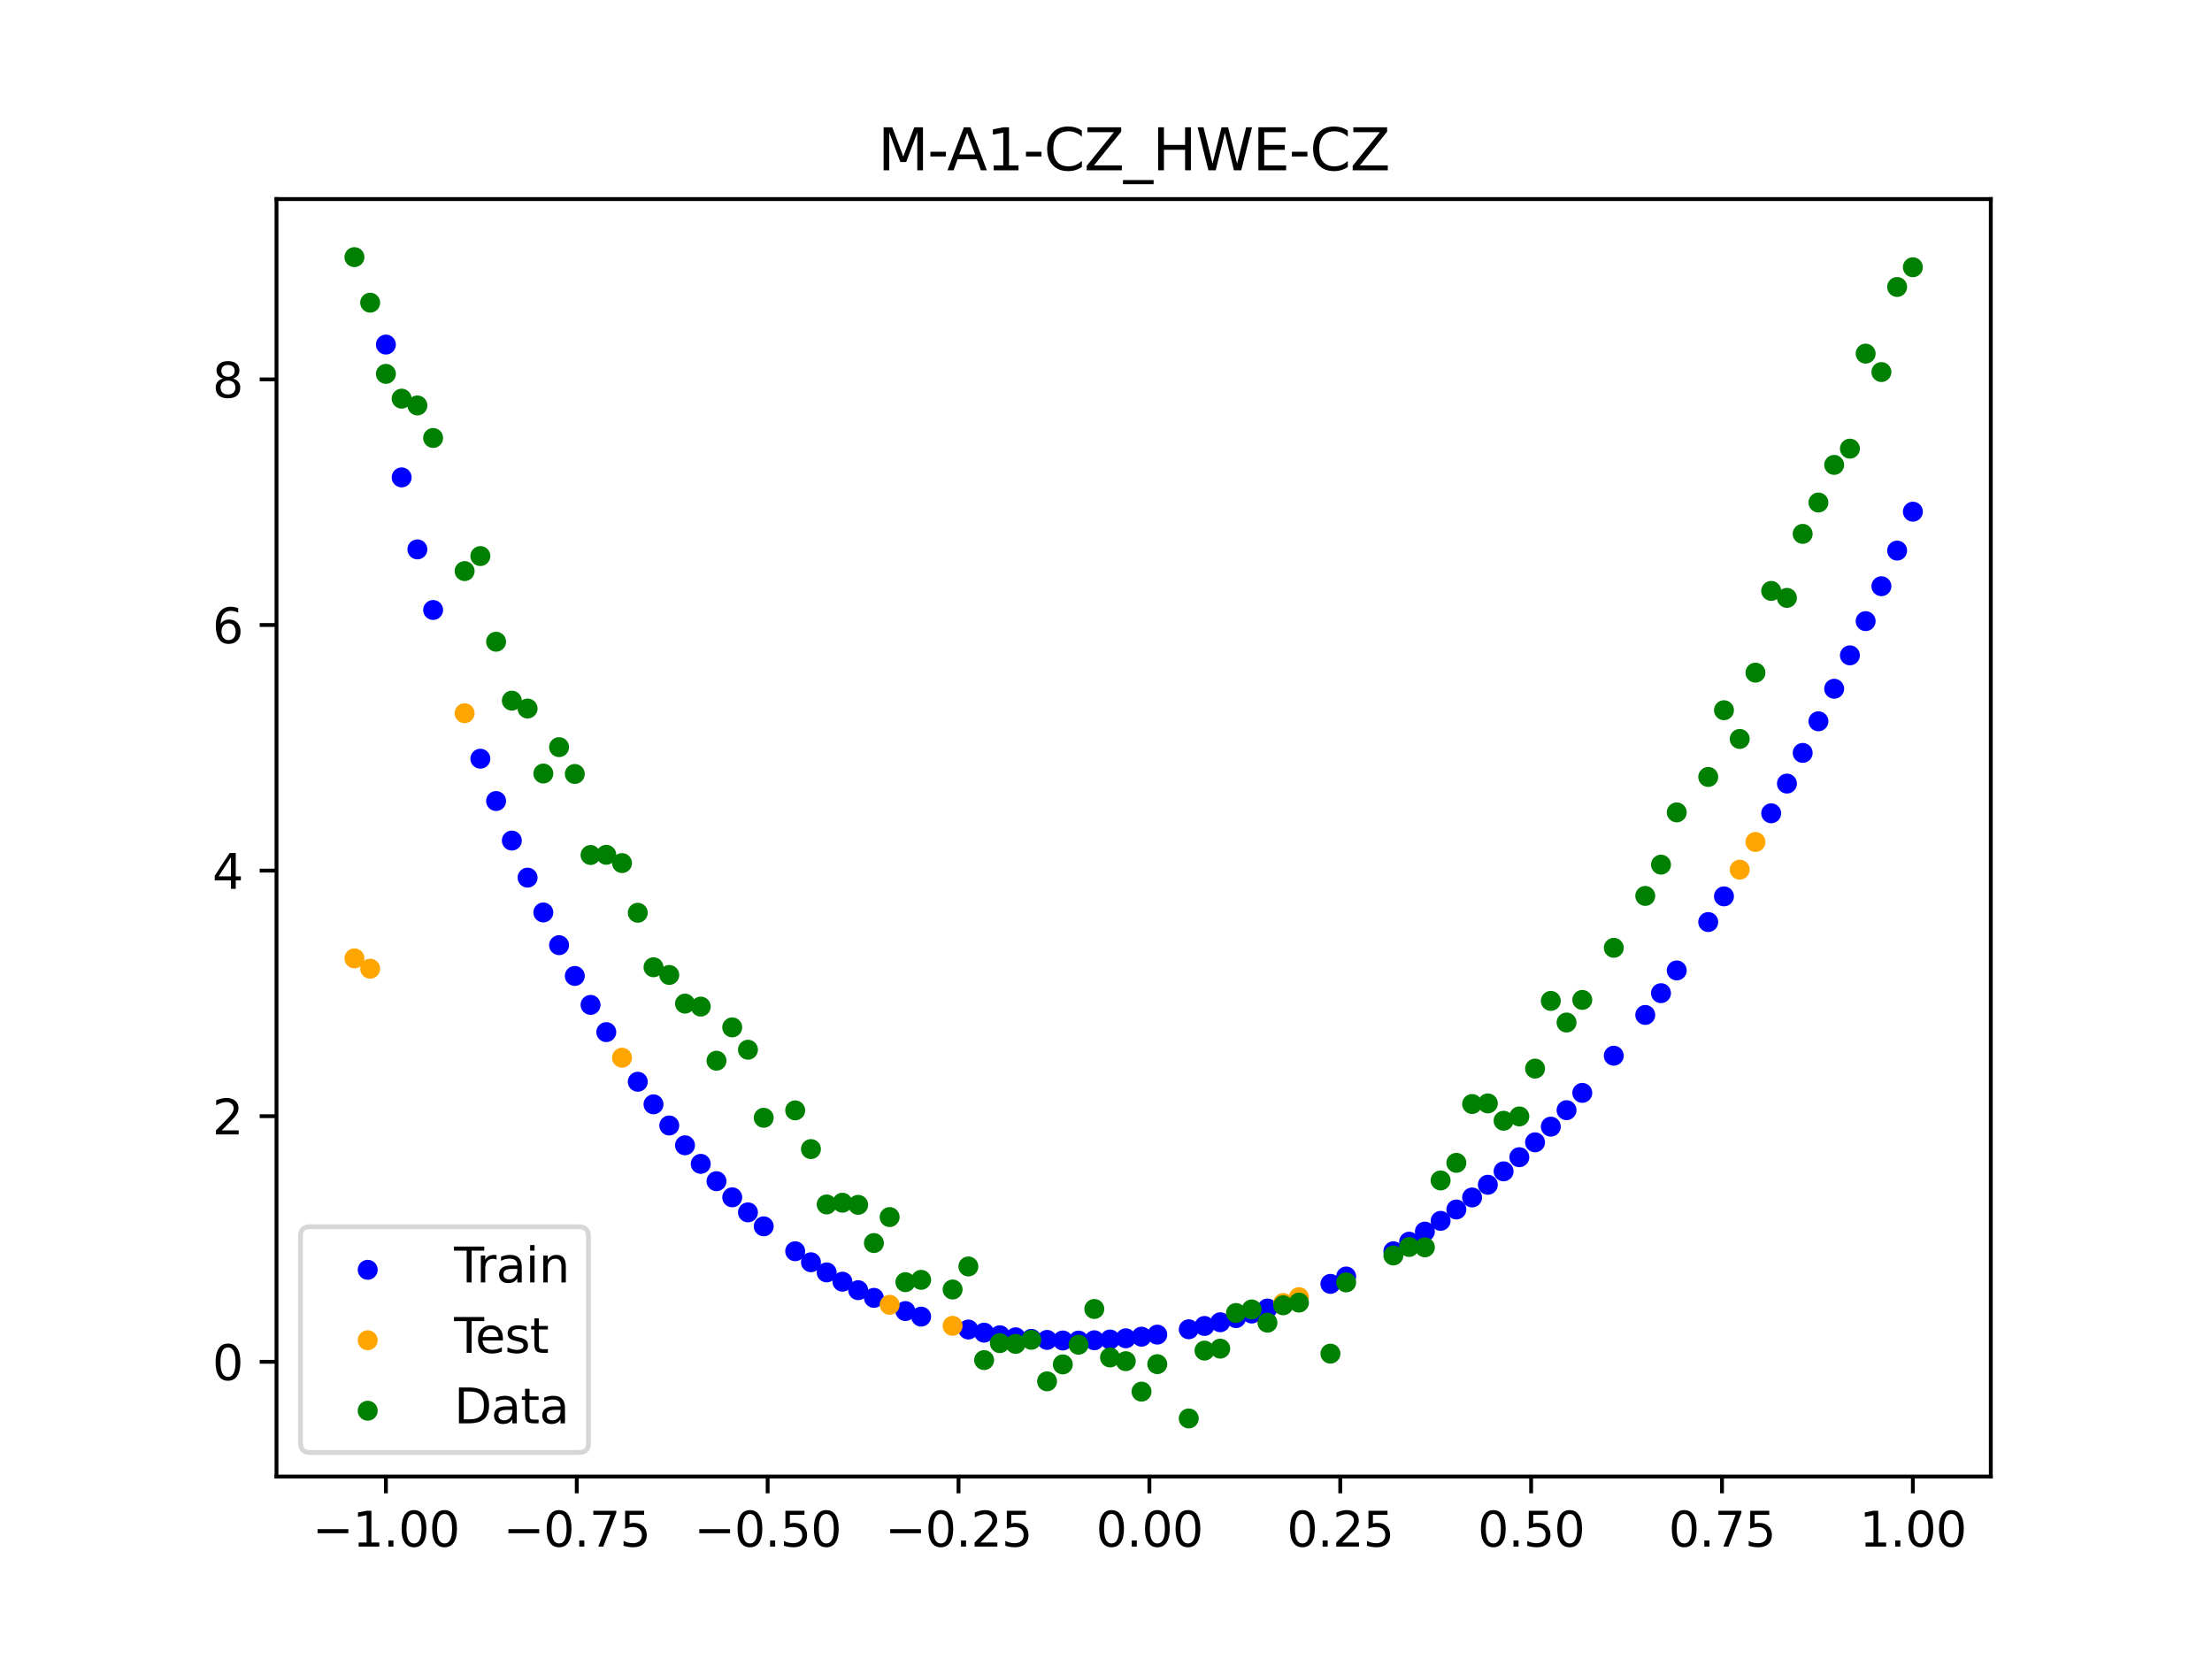 <?xml version="1.0" encoding="utf-8" standalone="no"?>
<!DOCTYPE svg PUBLIC "-//W3C//DTD SVG 1.1//EN"
  "http://www.w3.org/Graphics/SVG/1.1/DTD/svg11.dtd">
<svg xmlns:xlink="http://www.w3.org/1999/xlink" width="460.8pt" height="345.6pt" viewBox="0 0 460.8 345.6" xmlns="http://www.w3.org/2000/svg" version="1.1">
 <defs>
  <style type="text/css">*{stroke-linejoin: round; stroke-linecap: butt}</style>
 </defs>
 <g id="figure_1">
  <g id="patch_1">
   <path d="M 0 345.6 
L 460.8 345.6 
L 460.8 0 
L 0 0 
z
" style="fill: #ffffff"/>
  </g>
  <g id="axes_1">
   <g id="patch_2">
    <path d="M 57.6 307.584 
L 414.72 307.584 
L 414.72 41.472 
L 57.6 41.472 
z
" style="fill: #ffffff"/>
   </g>
   <g id="PathCollection_1">
    <defs>
     <path id="md6a6cad259" d="M 0 1.581 
C 0.419 1.581 0.822 1.415 1.118 1.118 
C 1.415 0.822 1.581 0.419 1.581 0 
C 1.581 -0.419 1.415 -0.822 1.118 -1.118 
C 0.822 -1.415 0.419 -1.581 0 -1.581 
C -0.419 -1.581 -0.822 -1.415 -1.118 -1.118 
C -1.415 -0.822 -1.581 -0.419 -1.581 0 
C -1.581 0.419 -1.415 0.822 -1.118 1.118 
C -0.822 1.415 -0.419 1.581 0 1.581 
z
" style="stroke: #0000ff"/>
    </defs>
    <g clip-path="url(#p4664046f81)">
     <use xlink:href="#md6a6cad259" x="208.286" y="278.156" style="fill: #0000ff; stroke: #0000ff"/>
     <use xlink:href="#md6a6cad259" x="83.671" y="99.451" style="fill: #0000ff; stroke: #0000ff"/>
     <use xlink:href="#md6a6cad259" x="349.297" y="202.16" style="fill: #0000ff; stroke: #0000ff"/>
     <use xlink:href="#md6a6cad259" x="149.258" y="246.062" style="fill: #0000ff; stroke: #0000ff"/>
     <use xlink:href="#md6a6cad259" x="293.548" y="258.671" style="fill: #0000ff; stroke: #0000ff"/>
     <use xlink:href="#md6a6cad259" x="319.783" y="237.965" style="fill: #0000ff; stroke: #0000ff"/>
     <use xlink:href="#md6a6cad259" x="254.196" y="275.45" style="fill: #0000ff; stroke: #0000ff"/>
     <use xlink:href="#md6a6cad259" x="342.739" y="211.432" style="fill: #0000ff; stroke: #0000ff"/>
     <use xlink:href="#md6a6cad259" x="142.699" y="238.59" style="fill: #0000ff; stroke: #0000ff"/>
     <use xlink:href="#md6a6cad259" x="175.492" y="267" style="fill: #0000ff; stroke: #0000ff"/>
     <use xlink:href="#md6a6cad259" x="250.917" y="276.225" style="fill: #0000ff; stroke: #0000ff"/>
     <use xlink:href="#md6a6cad259" x="155.816" y="252.558" style="fill: #0000ff; stroke: #0000ff"/>
     <use xlink:href="#md6a6cad259" x="86.95" y="114.449" style="fill: #0000ff; stroke: #0000ff"/>
     <use xlink:href="#md6a6cad259" x="123.023" y="209.337" style="fill: #0000ff; stroke: #0000ff"/>
     <use xlink:href="#md6a6cad259" x="313.224" y="244.013" style="fill: #0000ff; stroke: #0000ff"/>
     <use xlink:href="#md6a6cad259" x="100.067" y="158.053" style="fill: #0000ff; stroke: #0000ff"/>
     <use xlink:href="#md6a6cad259" x="132.861" y="225.35" style="fill: #0000ff; stroke: #0000ff"/>
     <use xlink:href="#md6a6cad259" x="182.051" y="270.369" style="fill: #0000ff; stroke: #0000ff"/>
     <use xlink:href="#md6a6cad259" x="382.091" y="143.479" style="fill: #0000ff; stroke: #0000ff"/>
     <use xlink:href="#md6a6cad259" x="188.61" y="273.118" style="fill: #0000ff; stroke: #0000ff"/>
     <use xlink:href="#md6a6cad259" x="247.638" y="276.913" style="fill: #0000ff; stroke: #0000ff"/>
     <use xlink:href="#md6a6cad259" x="300.107" y="254.326" style="fill: #0000ff; stroke: #0000ff"/>
     <use xlink:href="#md6a6cad259" x="152.537" y="249.426" style="fill: #0000ff; stroke: #0000ff"/>
     <use xlink:href="#md6a6cad259" x="205.006" y="277.618" style="fill: #0000ff; stroke: #0000ff"/>
     <use xlink:href="#md6a6cad259" x="306.666" y="249.453" style="fill: #0000ff; stroke: #0000ff"/>
     <use xlink:href="#md6a6cad259" x="280.431" y="265.92" style="fill: #0000ff; stroke: #0000ff"/>
     <use xlink:href="#md6a6cad259" x="90.229" y="127.073" style="fill: #0000ff; stroke: #0000ff"/>
     <use xlink:href="#md6a6cad259" x="326.342" y="231.27" style="fill: #0000ff; stroke: #0000ff"/>
     <use xlink:href="#md6a6cad259" x="296.828" y="256.563" style="fill: #0000ff; stroke: #0000ff"/>
     <use xlink:href="#md6a6cad259" x="165.654" y="260.655" style="fill: #0000ff; stroke: #0000ff"/>
     <use xlink:href="#md6a6cad259" x="231.241" y="279.042" style="fill: #0000ff; stroke: #0000ff"/>
     <use xlink:href="#md6a6cad259" x="277.152" y="267.455" style="fill: #0000ff; stroke: #0000ff"/>
     <use xlink:href="#md6a6cad259" x="106.626" y="175.106" style="fill: #0000ff; stroke: #0000ff"/>
     <use xlink:href="#md6a6cad259" x="172.213" y="265.065" style="fill: #0000ff; stroke: #0000ff"/>
     <use xlink:href="#md6a6cad259" x="346.018" y="206.896" style="fill: #0000ff; stroke: #0000ff"/>
     <use xlink:href="#md6a6cad259" x="309.945" y="246.806" style="fill: #0000ff; stroke: #0000ff"/>
     <use xlink:href="#md6a6cad259" x="359.135" y="186.728" style="fill: #0000ff; stroke: #0000ff"/>
     <use xlink:href="#md6a6cad259" x="116.464" y="196.896" style="fill: #0000ff; stroke: #0000ff"/>
     <use xlink:href="#md6a6cad259" x="103.347" y="166.868" style="fill: #0000ff; stroke: #0000ff"/>
     <use xlink:href="#md6a6cad259" x="159.096" y="255.467" style="fill: #0000ff; stroke: #0000ff"/>
     <use xlink:href="#md6a6cad259" x="119.743" y="203.307" style="fill: #0000ff; stroke: #0000ff"/>
     <use xlink:href="#md6a6cad259" x="178.772" y="268.765" style="fill: #0000ff; stroke: #0000ff"/>
     <use xlink:href="#md6a6cad259" x="241.079" y="278.027" style="fill: #0000ff; stroke: #0000ff"/>
     <use xlink:href="#md6a6cad259" x="145.978" y="242.453" style="fill: #0000ff; stroke: #0000ff"/>
     <use xlink:href="#md6a6cad259" x="168.934" y="262.953" style="fill: #0000ff; stroke: #0000ff"/>
     <use xlink:href="#md6a6cad259" x="329.621" y="227.666" style="fill: #0000ff; stroke: #0000ff"/>
     <use xlink:href="#md6a6cad259" x="264.034" y="272.588" style="fill: #0000ff; stroke: #0000ff"/>
     <use xlink:href="#md6a6cad259" x="391.929" y="122.119" style="fill: #0000ff; stroke: #0000ff"/>
     <use xlink:href="#md6a6cad259" x="336.18" y="219.923" style="fill: #0000ff; stroke: #0000ff"/>
     <use xlink:href="#md6a6cad259" x="316.504" y="241.067" style="fill: #0000ff; stroke: #0000ff"/>
     <use xlink:href="#md6a6cad259" x="191.889" y="274.277" style="fill: #0000ff; stroke: #0000ff"/>
     <use xlink:href="#md6a6cad259" x="368.973" y="169.421" style="fill: #0000ff; stroke: #0000ff"/>
     <use xlink:href="#md6a6cad259" x="398.487" y="106.592" style="fill: #0000ff; stroke: #0000ff"/>
     <use xlink:href="#md6a6cad259" x="234.52" y="278.792" style="fill: #0000ff; stroke: #0000ff"/>
     <use xlink:href="#md6a6cad259" x="109.905" y="182.828" style="fill: #0000ff; stroke: #0000ff"/>
     <use xlink:href="#md6a6cad259" x="323.062" y="234.701" style="fill: #0000ff; stroke: #0000ff"/>
     <use xlink:href="#md6a6cad259" x="126.302" y="215.009" style="fill: #0000ff; stroke: #0000ff"/>
     <use xlink:href="#md6a6cad259" x="388.649" y="129.395" style="fill: #0000ff; stroke: #0000ff"/>
     <use xlink:href="#md6a6cad259" x="227.962" y="279.203" style="fill: #0000ff; stroke: #0000ff"/>
     <use xlink:href="#md6a6cad259" x="113.185" y="190.08" style="fill: #0000ff; stroke: #0000ff"/>
     <use xlink:href="#md6a6cad259" x="260.755" y="273.633" style="fill: #0000ff; stroke: #0000ff"/>
     <use xlink:href="#md6a6cad259" x="80.391" y="71.78" style="fill: #0000ff; stroke: #0000ff"/>
     <use xlink:href="#md6a6cad259" x="139.42" y="234.461" style="fill: #0000ff; stroke: #0000ff"/>
     <use xlink:href="#md6a6cad259" x="378.811" y="150.258" style="fill: #0000ff; stroke: #0000ff"/>
     <use xlink:href="#md6a6cad259" x="375.532" y="156.846" style="fill: #0000ff; stroke: #0000ff"/>
     <use xlink:href="#md6a6cad259" x="237.8" y="278.453" style="fill: #0000ff; stroke: #0000ff"/>
     <use xlink:href="#md6a6cad259" x="290.269" y="260.658" style="fill: #0000ff; stroke: #0000ff"/>
     <use xlink:href="#md6a6cad259" x="211.565" y="278.583" style="fill: #0000ff; stroke: #0000ff"/>
     <use xlink:href="#md6a6cad259" x="136.14" y="230.051" style="fill: #0000ff; stroke: #0000ff"/>
     <use xlink:href="#md6a6cad259" x="395.208" y="114.701" style="fill: #0000ff; stroke: #0000ff"/>
     <use xlink:href="#md6a6cad259" x="385.37" y="136.52" style="fill: #0000ff; stroke: #0000ff"/>
     <use xlink:href="#md6a6cad259" x="303.386" y="251.958" style="fill: #0000ff; stroke: #0000ff"/>
     <use xlink:href="#md6a6cad259" x="224.682" y="279.272" style="fill: #0000ff; stroke: #0000ff"/>
     <use xlink:href="#md6a6cad259" x="372.253" y="163.235" style="fill: #0000ff; stroke: #0000ff"/>
     <use xlink:href="#md6a6cad259" x="257.476" y="274.586" style="fill: #0000ff; stroke: #0000ff"/>
     <use xlink:href="#md6a6cad259" x="221.403" y="279.247" style="fill: #0000ff; stroke: #0000ff"/>
     <use xlink:href="#md6a6cad259" x="355.856" y="192.079" style="fill: #0000ff; stroke: #0000ff"/>
     <use xlink:href="#md6a6cad259" x="201.727" y="276.966" style="fill: #0000ff; stroke: #0000ff"/>
     <use xlink:href="#md6a6cad259" x="214.844" y="278.906" style="fill: #0000ff; stroke: #0000ff"/>
     <use xlink:href="#md6a6cad259" x="218.124" y="279.126" style="fill: #0000ff; stroke: #0000ff"/>
    </g>
   </g>
   <g id="PathCollection_2">
    <defs>
     <path id="m55da97c269" d="M 0 1.581 
C 0.419 1.581 0.822 1.415 1.118 1.118 
C 1.415 0.822 1.581 0.419 1.581 0 
C 1.581 -0.419 1.415 -0.822 1.118 -1.118 
C 0.822 -1.415 0.419 -1.581 0 -1.581 
C -0.419 -1.581 -0.822 -1.415 -1.118 -1.118 
C -1.415 -0.822 -1.581 -0.419 -1.581 0 
C -1.581 0.419 -1.415 0.822 -1.118 1.118 
C -0.822 1.415 -0.419 1.581 0 1.581 
z
" style="stroke: #ffa500"/>
    </defs>
    <g clip-path="url(#p4664046f81)">
     <use xlink:href="#m55da97c269" x="198.448" y="276.195" style="fill: #ffa500; stroke: #ffa500"/>
     <use xlink:href="#m55da97c269" x="365.694" y="175.399" style="fill: #ffa500; stroke: #ffa500"/>
     <use xlink:href="#m55da97c269" x="73.833" y="199.642" style="fill: #ffa500; stroke: #ffa500"/>
     <use xlink:href="#m55da97c269" x="96.788" y="148.578" style="fill: #ffa500; stroke: #ffa500"/>
     <use xlink:href="#m55da97c269" x="267.314" y="271.451" style="fill: #ffa500; stroke: #ffa500"/>
     <use xlink:href="#m55da97c269" x="129.581" y="220.341" style="fill: #ffa500; stroke: #ffa500"/>
     <use xlink:href="#m55da97c269" x="185.33" y="271.817" style="fill: #ffa500; stroke: #ffa500"/>
     <use xlink:href="#m55da97c269" x="270.593" y="270.218" style="fill: #ffa500; stroke: #ffa500"/>
     <use xlink:href="#m55da97c269" x="77.112" y="201.799" style="fill: #ffa500; stroke: #ffa500"/>
     <use xlink:href="#m55da97c269" x="362.415" y="181.168" style="fill: #ffa500; stroke: #ffa500"/>
    </g>
   </g>
   <g id="PathCollection_3">
    <defs>
     <path id="m3b2998e42c" d="M 0 1.581 
C 0.419 1.581 0.822 1.415 1.118 1.118 
C 1.415 0.822 1.581 0.419 1.581 0 
C 1.581 -0.419 1.415 -0.822 1.118 -1.118 
C 0.822 -1.415 0.419 -1.581 0 -1.581 
C -0.419 -1.581 -0.822 -1.415 -1.118 -1.118 
C -1.415 -0.822 -1.581 -0.419 -1.581 0 
C -1.581 0.419 -1.415 0.822 -1.118 1.118 
C -0.822 1.415 -0.419 1.581 0 1.581 
z
" style="stroke: #008000"/>
    </defs>
    <g clip-path="url(#p4664046f81)">
     <use xlink:href="#m3b2998e42c" x="208.286" y="279.798" style="fill: #008000; stroke: #008000"/>
     <use xlink:href="#m3b2998e42c" x="83.671" y="83.047" style="fill: #008000; stroke: #008000"/>
     <use xlink:href="#m3b2998e42c" x="349.297" y="169.235" style="fill: #008000; stroke: #008000"/>
     <use xlink:href="#m3b2998e42c" x="149.258" y="220.967" style="fill: #008000; stroke: #008000"/>
     <use xlink:href="#m3b2998e42c" x="293.548" y="259.766" style="fill: #008000; stroke: #008000"/>
     <use xlink:href="#m3b2998e42c" x="319.783" y="222.609" style="fill: #008000; stroke: #008000"/>
     <use xlink:href="#m3b2998e42c" x="254.196" y="280.945" style="fill: #008000; stroke: #008000"/>
     <use xlink:href="#m3b2998e42c" x="342.739" y="186.636" style="fill: #008000; stroke: #008000"/>
     <use xlink:href="#m3b2998e42c" x="142.699" y="209.073" style="fill: #008000; stroke: #008000"/>
     <use xlink:href="#m3b2998e42c" x="175.492" y="250.548" style="fill: #008000; stroke: #008000"/>
     <use xlink:href="#m3b2998e42c" x="250.917" y="281.357" style="fill: #008000; stroke: #008000"/>
     <use xlink:href="#m3b2998e42c" x="155.816" y="218.675" style="fill: #008000; stroke: #008000"/>
     <use xlink:href="#m3b2998e42c" x="86.95" y="84.461" style="fill: #008000; stroke: #008000"/>
     <use xlink:href="#m3b2998e42c" x="123.023" y="178.109" style="fill: #008000; stroke: #008000"/>
     <use xlink:href="#m3b2998e42c" x="313.224" y="233.476" style="fill: #008000; stroke: #008000"/>
     <use xlink:href="#m3b2998e42c" x="100.067" y="115.838" style="fill: #008000; stroke: #008000"/>
     <use xlink:href="#m3b2998e42c" x="132.861" y="190.145" style="fill: #008000; stroke: #008000"/>
     <use xlink:href="#m3b2998e42c" x="182.051" y="258.951" style="fill: #008000; stroke: #008000"/>
     <use xlink:href="#m3b2998e42c" x="382.091" y="96.844" style="fill: #008000; stroke: #008000"/>
     <use xlink:href="#m3b2998e42c" x="188.61" y="267.097" style="fill: #008000; stroke: #008000"/>
     <use xlink:href="#m3b2998e42c" x="247.638" y="295.488" style="fill: #008000; stroke: #008000"/>
     <use xlink:href="#m3b2998e42c" x="300.107" y="245.907" style="fill: #008000; stroke: #008000"/>
     <use xlink:href="#m3b2998e42c" x="152.537" y="214.021" style="fill: #008000; stroke: #008000"/>
     <use xlink:href="#m3b2998e42c" x="205.006" y="283.329" style="fill: #008000; stroke: #008000"/>
     <use xlink:href="#m3b2998e42c" x="306.666" y="229.986" style="fill: #008000; stroke: #008000"/>
     <use xlink:href="#m3b2998e42c" x="280.431" y="267.148" style="fill: #008000; stroke: #008000"/>
     <use xlink:href="#m3b2998e42c" x="90.229" y="91.238" style="fill: #008000; stroke: #008000"/>
     <use xlink:href="#m3b2998e42c" x="326.342" y="213.009" style="fill: #008000; stroke: #008000"/>
     <use xlink:href="#m3b2998e42c" x="296.828" y="259.841" style="fill: #008000; stroke: #008000"/>
     <use xlink:href="#m3b2998e42c" x="165.654" y="231.312" style="fill: #008000; stroke: #008000"/>
     <use xlink:href="#m3b2998e42c" x="231.241" y="282.785" style="fill: #008000; stroke: #008000"/>
     <use xlink:href="#m3b2998e42c" x="277.152" y="281.988" style="fill: #008000; stroke: #008000"/>
     <use xlink:href="#m3b2998e42c" x="106.626" y="145.957" style="fill: #008000; stroke: #008000"/>
     <use xlink:href="#m3b2998e42c" x="172.213" y="250.909" style="fill: #008000; stroke: #008000"/>
     <use xlink:href="#m3b2998e42c" x="346.018" y="180.121" style="fill: #008000; stroke: #008000"/>
     <use xlink:href="#m3b2998e42c" x="309.945" y="229.858" style="fill: #008000; stroke: #008000"/>
     <use xlink:href="#m3b2998e42c" x="359.135" y="147.953" style="fill: #008000; stroke: #008000"/>
     <use xlink:href="#m3b2998e42c" x="116.464" y="155.642" style="fill: #008000; stroke: #008000"/>
     <use xlink:href="#m3b2998e42c" x="103.347" y="133.681" style="fill: #008000; stroke: #008000"/>
     <use xlink:href="#m3b2998e42c" x="159.096" y="232.856" style="fill: #008000; stroke: #008000"/>
     <use xlink:href="#m3b2998e42c" x="119.743" y="161.234" style="fill: #008000; stroke: #008000"/>
     <use xlink:href="#m3b2998e42c" x="178.772" y="250.991" style="fill: #008000; stroke: #008000"/>
     <use xlink:href="#m3b2998e42c" x="241.079" y="284.178" style="fill: #008000; stroke: #008000"/>
     <use xlink:href="#m3b2998e42c" x="145.978" y="209.694" style="fill: #008000; stroke: #008000"/>
     <use xlink:href="#m3b2998e42c" x="168.934" y="239.376" style="fill: #008000; stroke: #008000"/>
     <use xlink:href="#m3b2998e42c" x="329.621" y="208.299" style="fill: #008000; stroke: #008000"/>
     <use xlink:href="#m3b2998e42c" x="264.034" y="275.541" style="fill: #008000; stroke: #008000"/>
     <use xlink:href="#m3b2998e42c" x="391.929" y="77.507" style="fill: #008000; stroke: #008000"/>
     <use xlink:href="#m3b2998e42c" x="336.18" y="197.449" style="fill: #008000; stroke: #008000"/>
     <use xlink:href="#m3b2998e42c" x="316.504" y="232.571" style="fill: #008000; stroke: #008000"/>
     <use xlink:href="#m3b2998e42c" x="191.889" y="266.612" style="fill: #008000; stroke: #008000"/>
     <use xlink:href="#m3b2998e42c" x="368.973" y="123.096" style="fill: #008000; stroke: #008000"/>
     <use xlink:href="#m3b2998e42c" x="398.487" y="55.672" style="fill: #008000; stroke: #008000"/>
     <use xlink:href="#m3b2998e42c" x="234.52" y="283.56" style="fill: #008000; stroke: #008000"/>
     <use xlink:href="#m3b2998e42c" x="109.905" y="147.599" style="fill: #008000; stroke: #008000"/>
     <use xlink:href="#m3b2998e42c" x="323.062" y="208.507" style="fill: #008000; stroke: #008000"/>
     <use xlink:href="#m3b2998e42c" x="126.302" y="178.07" style="fill: #008000; stroke: #008000"/>
     <use xlink:href="#m3b2998e42c" x="388.649" y="73.667" style="fill: #008000; stroke: #008000"/>
     <use xlink:href="#m3b2998e42c" x="227.962" y="272.682" style="fill: #008000; stroke: #008000"/>
     <use xlink:href="#m3b2998e42c" x="113.185" y="161.141" style="fill: #008000; stroke: #008000"/>
     <use xlink:href="#m3b2998e42c" x="260.755" y="272.778" style="fill: #008000; stroke: #008000"/>
     <use xlink:href="#m3b2998e42c" x="80.391" y="77.883" style="fill: #008000; stroke: #008000"/>
     <use xlink:href="#m3b2998e42c" x="139.42" y="203.102" style="fill: #008000; stroke: #008000"/>
     <use xlink:href="#m3b2998e42c" x="378.811" y="104.684" style="fill: #008000; stroke: #008000"/>
     <use xlink:href="#m3b2998e42c" x="375.532" y="111.216" style="fill: #008000; stroke: #008000"/>
     <use xlink:href="#m3b2998e42c" x="237.8" y="289.903" style="fill: #008000; stroke: #008000"/>
     <use xlink:href="#m3b2998e42c" x="290.269" y="261.533" style="fill: #008000; stroke: #008000"/>
     <use xlink:href="#m3b2998e42c" x="211.565" y="279.954" style="fill: #008000; stroke: #008000"/>
     <use xlink:href="#m3b2998e42c" x="136.14" y="201.496" style="fill: #008000; stroke: #008000"/>
     <use xlink:href="#m3b2998e42c" x="395.208" y="59.781" style="fill: #008000; stroke: #008000"/>
     <use xlink:href="#m3b2998e42c" x="385.37" y="93.463" style="fill: #008000; stroke: #008000"/>
     <use xlink:href="#m3b2998e42c" x="303.386" y="242.242" style="fill: #008000; stroke: #008000"/>
     <use xlink:href="#m3b2998e42c" x="224.682" y="280.135" style="fill: #008000; stroke: #008000"/>
     <use xlink:href="#m3b2998e42c" x="372.253" y="124.552" style="fill: #008000; stroke: #008000"/>
     <use xlink:href="#m3b2998e42c" x="257.476" y="273.52" style="fill: #008000; stroke: #008000"/>
     <use xlink:href="#m3b2998e42c" x="221.403" y="284.229" style="fill: #008000; stroke: #008000"/>
     <use xlink:href="#m3b2998e42c" x="355.856" y="161.851" style="fill: #008000; stroke: #008000"/>
     <use xlink:href="#m3b2998e42c" x="201.727" y="263.828" style="fill: #008000; stroke: #008000"/>
     <use xlink:href="#m3b2998e42c" x="214.844" y="279.105" style="fill: #008000; stroke: #008000"/>
     <use xlink:href="#m3b2998e42c" x="218.124" y="287.758" style="fill: #008000; stroke: #008000"/>
    </g>
   </g>
   <g id="PathCollection_4">
    <g clip-path="url(#p4664046f81)">
     <use xlink:href="#m3b2998e42c" x="198.448" y="268.627" style="fill: #008000; stroke: #008000"/>
     <use xlink:href="#m3b2998e42c" x="365.694" y="140.127" style="fill: #008000; stroke: #008000"/>
     <use xlink:href="#m3b2998e42c" x="73.833" y="53.568" style="fill: #008000; stroke: #008000"/>
     <use xlink:href="#m3b2998e42c" x="96.788" y="118.971" style="fill: #008000; stroke: #008000"/>
     <use xlink:href="#m3b2998e42c" x="267.314" y="271.918" style="fill: #008000; stroke: #008000"/>
     <use xlink:href="#m3b2998e42c" x="129.581" y="179.797" style="fill: #008000; stroke: #008000"/>
     <use xlink:href="#m3b2998e42c" x="185.33" y="253.537" style="fill: #008000; stroke: #008000"/>
     <use xlink:href="#m3b2998e42c" x="270.593" y="271.354" style="fill: #008000; stroke: #008000"/>
     <use xlink:href="#m3b2998e42c" x="77.112" y="63.052" style="fill: #008000; stroke: #008000"/>
     <use xlink:href="#m3b2998e42c" x="362.415" y="153.936" style="fill: #008000; stroke: #008000"/>
    </g>
   </g>
   <g id="matplotlib.axis_1">
    <g id="xtick_1">
     <g id="line2d_1">
      <defs>
       <path id="md209e82f21" d="M 0 0 
L 0 3.5 
" style="stroke: #000000; stroke-width: 0.8"/>
      </defs>
      <g>
       <use xlink:href="#md209e82f21" x="80.391" y="307.584" style="stroke: #000000; stroke-width: 0.8"/>
      </g>
     </g>
     <g id="text_1">
      <!-- −1.00 -->
      <g transform="translate(65.069 322.182) scale(0.1 -0.1)">
       <defs>
        <path id="DejaVuSans-2212" d="M 678 2272 
L 4684 2272 
L 4684 1741 
L 678 1741 
L 678 2272 
z
" transform="scale(0.016)"/>
        <path id="DejaVuSans-31" d="M 794 531 
L 1825 531 
L 1825 4091 
L 703 3866 
L 703 4441 
L 1819 4666 
L 2450 4666 
L 2450 531 
L 3481 531 
L 3481 0 
L 794 0 
L 794 531 
z
" transform="scale(0.016)"/>
        <path id="DejaVuSans-2e" d="M 684 794 
L 1344 794 
L 1344 0 
L 684 0 
L 684 794 
z
" transform="scale(0.016)"/>
        <path id="DejaVuSans-30" d="M 2034 4250 
Q 1547 4250 1301 3770 
Q 1056 3291 1056 2328 
Q 1056 1369 1301 889 
Q 1547 409 2034 409 
Q 2525 409 2770 889 
Q 3016 1369 3016 2328 
Q 3016 3291 2770 3770 
Q 2525 4250 2034 4250 
z
M 2034 4750 
Q 2819 4750 3233 4129 
Q 3647 3509 3647 2328 
Q 3647 1150 3233 529 
Q 2819 -91 2034 -91 
Q 1250 -91 836 529 
Q 422 1150 422 2328 
Q 422 3509 836 4129 
Q 1250 4750 2034 4750 
z
" transform="scale(0.016)"/>
       </defs>
       <use xlink:href="#DejaVuSans-2212"/>
       <use xlink:href="#DejaVuSans-31" x="83.789"/>
       <use xlink:href="#DejaVuSans-2e" x="147.412"/>
       <use xlink:href="#DejaVuSans-30" x="179.199"/>
       <use xlink:href="#DejaVuSans-30" x="242.822"/>
      </g>
     </g>
    </g>
    <g id="xtick_2">
     <g id="line2d_2">
      <g>
       <use xlink:href="#md209e82f21" x="120.153" y="307.584" style="stroke: #000000; stroke-width: 0.8"/>
      </g>
     </g>
     <g id="text_2">
      <!-- −0.75 -->
      <g transform="translate(104.831 322.182) scale(0.1 -0.1)">
       <defs>
        <path id="DejaVuSans-37" d="M 525 4666 
L 3525 4666 
L 3525 4397 
L 1831 0 
L 1172 0 
L 2766 4134 
L 525 4134 
L 525 4666 
z
" transform="scale(0.016)"/>
        <path id="DejaVuSans-35" d="M 691 4666 
L 3169 4666 
L 3169 4134 
L 1269 4134 
L 1269 2991 
Q 1406 3038 1543 3061 
Q 1681 3084 1819 3084 
Q 2600 3084 3056 2656 
Q 3513 2228 3513 1497 
Q 3513 744 3044 326 
Q 2575 -91 1722 -91 
Q 1428 -91 1123 -41 
Q 819 9 494 109 
L 494 744 
Q 775 591 1075 516 
Q 1375 441 1709 441 
Q 2250 441 2565 725 
Q 2881 1009 2881 1497 
Q 2881 1984 2565 2268 
Q 2250 2553 1709 2553 
Q 1456 2553 1204 2497 
Q 953 2441 691 2322 
L 691 4666 
z
" transform="scale(0.016)"/>
       </defs>
       <use xlink:href="#DejaVuSans-2212"/>
       <use xlink:href="#DejaVuSans-30" x="83.789"/>
       <use xlink:href="#DejaVuSans-2e" x="147.412"/>
       <use xlink:href="#DejaVuSans-37" x="179.199"/>
       <use xlink:href="#DejaVuSans-35" x="242.822"/>
      </g>
     </g>
    </g>
    <g id="xtick_3">
     <g id="line2d_3">
      <g>
       <use xlink:href="#md209e82f21" x="159.915" y="307.584" style="stroke: #000000; stroke-width: 0.8"/>
      </g>
     </g>
     <g id="text_3">
      <!-- −0.50 -->
      <g transform="translate(144.593 322.182) scale(0.1 -0.1)">
       <use xlink:href="#DejaVuSans-2212"/>
       <use xlink:href="#DejaVuSans-30" x="83.789"/>
       <use xlink:href="#DejaVuSans-2e" x="147.412"/>
       <use xlink:href="#DejaVuSans-35" x="179.199"/>
       <use xlink:href="#DejaVuSans-30" x="242.822"/>
      </g>
     </g>
    </g>
    <g id="xtick_4">
     <g id="line2d_4">
      <g>
       <use xlink:href="#md209e82f21" x="199.677" y="307.584" style="stroke: #000000; stroke-width: 0.8"/>
      </g>
     </g>
     <g id="text_4">
      <!-- −0.25 -->
      <g transform="translate(184.355 322.182) scale(0.1 -0.1)">
       <defs>
        <path id="DejaVuSans-32" d="M 1228 531 
L 3431 531 
L 3431 0 
L 469 0 
L 469 531 
Q 828 903 1448 1529 
Q 2069 2156 2228 2338 
Q 2531 2678 2651 2914 
Q 2772 3150 2772 3378 
Q 2772 3750 2511 3984 
Q 2250 4219 1831 4219 
Q 1534 4219 1204 4116 
Q 875 4013 500 3803 
L 500 4441 
Q 881 4594 1212 4672 
Q 1544 4750 1819 4750 
Q 2544 4750 2975 4387 
Q 3406 4025 3406 3419 
Q 3406 3131 3298 2873 
Q 3191 2616 2906 2266 
Q 2828 2175 2409 1742 
Q 1991 1309 1228 531 
z
" transform="scale(0.016)"/>
       </defs>
       <use xlink:href="#DejaVuSans-2212"/>
       <use xlink:href="#DejaVuSans-30" x="83.789"/>
       <use xlink:href="#DejaVuSans-2e" x="147.412"/>
       <use xlink:href="#DejaVuSans-32" x="179.199"/>
       <use xlink:href="#DejaVuSans-35" x="242.822"/>
      </g>
     </g>
    </g>
    <g id="xtick_5">
     <g id="line2d_5">
      <g>
       <use xlink:href="#md209e82f21" x="239.439" y="307.584" style="stroke: #000000; stroke-width: 0.8"/>
      </g>
     </g>
     <g id="text_5">
      <!-- 0.00 -->
      <g transform="translate(228.307 322.182) scale(0.1 -0.1)">
       <use xlink:href="#DejaVuSans-30"/>
       <use xlink:href="#DejaVuSans-2e" x="63.623"/>
       <use xlink:href="#DejaVuSans-30" x="95.41"/>
       <use xlink:href="#DejaVuSans-30" x="159.033"/>
      </g>
     </g>
    </g>
    <g id="xtick_6">
     <g id="line2d_6">
      <g>
       <use xlink:href="#md209e82f21" x="279.201" y="307.584" style="stroke: #000000; stroke-width: 0.8"/>
      </g>
     </g>
     <g id="text_6">
      <!-- 0.25 -->
      <g transform="translate(268.069 322.182) scale(0.1 -0.1)">
       <use xlink:href="#DejaVuSans-30"/>
       <use xlink:href="#DejaVuSans-2e" x="63.623"/>
       <use xlink:href="#DejaVuSans-32" x="95.41"/>
       <use xlink:href="#DejaVuSans-35" x="159.033"/>
      </g>
     </g>
    </g>
    <g id="xtick_7">
     <g id="line2d_7">
      <g>
       <use xlink:href="#md209e82f21" x="318.963" y="307.584" style="stroke: #000000; stroke-width: 0.8"/>
      </g>
     </g>
     <g id="text_7">
      <!-- 0.50 -->
      <g transform="translate(307.83 322.182) scale(0.1 -0.1)">
       <use xlink:href="#DejaVuSans-30"/>
       <use xlink:href="#DejaVuSans-2e" x="63.623"/>
       <use xlink:href="#DejaVuSans-35" x="95.41"/>
       <use xlink:href="#DejaVuSans-30" x="159.033"/>
      </g>
     </g>
    </g>
    <g id="xtick_8">
     <g id="line2d_8">
      <g>
       <use xlink:href="#md209e82f21" x="358.725" y="307.584" style="stroke: #000000; stroke-width: 0.8"/>
      </g>
     </g>
     <g id="text_8">
      <!-- 0.75 -->
      <g transform="translate(347.592 322.182) scale(0.1 -0.1)">
       <use xlink:href="#DejaVuSans-30"/>
       <use xlink:href="#DejaVuSans-2e" x="63.623"/>
       <use xlink:href="#DejaVuSans-37" x="95.41"/>
       <use xlink:href="#DejaVuSans-35" x="159.033"/>
      </g>
     </g>
    </g>
    <g id="xtick_9">
     <g id="line2d_9">
      <g>
       <use xlink:href="#md209e82f21" x="398.487" y="307.584" style="stroke: #000000; stroke-width: 0.8"/>
      </g>
     </g>
     <g id="text_9">
      <!-- 1.00 -->
      <g transform="translate(387.354 322.182) scale(0.1 -0.1)">
       <use xlink:href="#DejaVuSans-31"/>
       <use xlink:href="#DejaVuSans-2e" x="63.623"/>
       <use xlink:href="#DejaVuSans-30" x="95.41"/>
       <use xlink:href="#DejaVuSans-30" x="159.033"/>
      </g>
     </g>
    </g>
   </g>
   <g id="matplotlib.axis_2">
    <g id="ytick_1">
     <g id="line2d_10">
      <defs>
       <path id="me7dbe2ecbf" d="M 0 0 
L -3.5 0 
" style="stroke: #000000; stroke-width: 0.8"/>
      </defs>
      <g>
       <use xlink:href="#me7dbe2ecbf" x="57.6" y="283.689" style="stroke: #000000; stroke-width: 0.8"/>
      </g>
     </g>
     <g id="text_10">
      <!-- 0 -->
      <g transform="translate(44.237 287.489) scale(0.1 -0.1)">
       <use xlink:href="#DejaVuSans-30"/>
      </g>
     </g>
    </g>
    <g id="ytick_2">
     <g id="line2d_11">
      <g>
       <use xlink:href="#me7dbe2ecbf" x="57.6" y="232.524" style="stroke: #000000; stroke-width: 0.8"/>
      </g>
     </g>
     <g id="text_11">
      <!-- 2 -->
      <g transform="translate(44.237 236.324) scale(0.1 -0.1)">
       <use xlink:href="#DejaVuSans-32"/>
      </g>
     </g>
    </g>
    <g id="ytick_3">
     <g id="line2d_12">
      <g>
       <use xlink:href="#me7dbe2ecbf" x="57.6" y="181.36" style="stroke: #000000; stroke-width: 0.8"/>
      </g>
     </g>
     <g id="text_12">
      <!-- 4 -->
      <g transform="translate(44.237 185.159) scale(0.1 -0.1)">
       <defs>
        <path id="DejaVuSans-34" d="M 2419 4116 
L 825 1625 
L 2419 1625 
L 2419 4116 
z
M 2253 4666 
L 3047 4666 
L 3047 1625 
L 3713 1625 
L 3713 1100 
L 3047 1100 
L 3047 0 
L 2419 0 
L 2419 1100 
L 313 1100 
L 313 1709 
L 2253 4666 
z
" transform="scale(0.016)"/>
       </defs>
       <use xlink:href="#DejaVuSans-34"/>
      </g>
     </g>
    </g>
    <g id="ytick_4">
     <g id="line2d_13">
      <g>
       <use xlink:href="#me7dbe2ecbf" x="57.6" y="130.195" style="stroke: #000000; stroke-width: 0.8"/>
      </g>
     </g>
     <g id="text_13">
      <!-- 6 -->
      <g transform="translate(44.237 133.994) scale(0.1 -0.1)">
       <defs>
        <path id="DejaVuSans-36" d="M 2113 2584 
Q 1688 2584 1439 2293 
Q 1191 2003 1191 1497 
Q 1191 994 1439 701 
Q 1688 409 2113 409 
Q 2538 409 2786 701 
Q 3034 994 3034 1497 
Q 3034 2003 2786 2293 
Q 2538 2584 2113 2584 
z
M 3366 4563 
L 3366 3988 
Q 3128 4100 2886 4159 
Q 2644 4219 2406 4219 
Q 1781 4219 1451 3797 
Q 1122 3375 1075 2522 
Q 1259 2794 1537 2939 
Q 1816 3084 2150 3084 
Q 2853 3084 3261 2657 
Q 3669 2231 3669 1497 
Q 3669 778 3244 343 
Q 2819 -91 2113 -91 
Q 1303 -91 875 529 
Q 447 1150 447 2328 
Q 447 3434 972 4092 
Q 1497 4750 2381 4750 
Q 2619 4750 2861 4703 
Q 3103 4656 3366 4563 
z
" transform="scale(0.016)"/>
       </defs>
       <use xlink:href="#DejaVuSans-36"/>
      </g>
     </g>
    </g>
    <g id="ytick_5">
     <g id="line2d_14">
      <g>
       <use xlink:href="#me7dbe2ecbf" x="57.6" y="79.03" style="stroke: #000000; stroke-width: 0.8"/>
      </g>
     </g>
     <g id="text_14">
      <!-- 8 -->
      <g transform="translate(44.237 82.829) scale(0.1 -0.1)">
       <defs>
        <path id="DejaVuSans-38" d="M 2034 2216 
Q 1584 2216 1326 1975 
Q 1069 1734 1069 1313 
Q 1069 891 1326 650 
Q 1584 409 2034 409 
Q 2484 409 2743 651 
Q 3003 894 3003 1313 
Q 3003 1734 2745 1975 
Q 2488 2216 2034 2216 
z
M 1403 2484 
Q 997 2584 770 2862 
Q 544 3141 544 3541 
Q 544 4100 942 4425 
Q 1341 4750 2034 4750 
Q 2731 4750 3128 4425 
Q 3525 4100 3525 3541 
Q 3525 3141 3298 2862 
Q 3072 2584 2669 2484 
Q 3125 2378 3379 2068 
Q 3634 1759 3634 1313 
Q 3634 634 3220 271 
Q 2806 -91 2034 -91 
Q 1263 -91 848 271 
Q 434 634 434 1313 
Q 434 1759 690 2068 
Q 947 2378 1403 2484 
z
M 1172 3481 
Q 1172 3119 1398 2916 
Q 1625 2713 2034 2713 
Q 2441 2713 2670 2916 
Q 2900 3119 2900 3481 
Q 2900 3844 2670 4047 
Q 2441 4250 2034 4250 
Q 1625 4250 1398 4047 
Q 1172 3844 1172 3481 
z
" transform="scale(0.016)"/>
       </defs>
       <use xlink:href="#DejaVuSans-38"/>
      </g>
     </g>
    </g>
   </g>
   <g id="patch_3">
    <path d="M 57.6 307.584 
L 57.6 41.472 
" style="fill: none; stroke: #000000; stroke-width: 0.8; stroke-linejoin: miter; stroke-linecap: square"/>
   </g>
   <g id="patch_4">
    <path d="M 414.72 307.584 
L 414.72 41.472 
" style="fill: none; stroke: #000000; stroke-width: 0.8; stroke-linejoin: miter; stroke-linecap: square"/>
   </g>
   <g id="patch_5">
    <path d="M 57.6 307.584 
L 414.72 307.584 
" style="fill: none; stroke: #000000; stroke-width: 0.8; stroke-linejoin: miter; stroke-linecap: square"/>
   </g>
   <g id="patch_6">
    <path d="M 57.6 41.472 
L 414.72 41.472 
" style="fill: none; stroke: #000000; stroke-width: 0.8; stroke-linejoin: miter; stroke-linecap: square"/>
   </g>
   <g id="text_15">
    <!-- M-A1-CZ_HWE-CZ -->
    <g transform="translate(182.867 35.472) scale(0.12 -0.12)">
     <defs>
      <path id="DejaVuSans-4d" d="M 628 4666 
L 1569 4666 
L 2759 1491 
L 3956 4666 
L 4897 4666 
L 4897 0 
L 4281 0 
L 4281 4097 
L 3078 897 
L 2444 897 
L 1241 4097 
L 1241 0 
L 628 0 
L 628 4666 
z
" transform="scale(0.016)"/>
      <path id="DejaVuSans-2d" d="M 313 2009 
L 1997 2009 
L 1997 1497 
L 313 1497 
L 313 2009 
z
" transform="scale(0.016)"/>
      <path id="DejaVuSans-41" d="M 2188 4044 
L 1331 1722 
L 3047 1722 
L 2188 4044 
z
M 1831 4666 
L 2547 4666 
L 4325 0 
L 3669 0 
L 3244 1197 
L 1141 1197 
L 716 0 
L 50 0 
L 1831 4666 
z
" transform="scale(0.016)"/>
      <path id="DejaVuSans-43" d="M 4122 4306 
L 4122 3641 
Q 3803 3938 3442 4084 
Q 3081 4231 2675 4231 
Q 1875 4231 1450 3742 
Q 1025 3253 1025 2328 
Q 1025 1406 1450 917 
Q 1875 428 2675 428 
Q 3081 428 3442 575 
Q 3803 722 4122 1019 
L 4122 359 
Q 3791 134 3420 21 
Q 3050 -91 2638 -91 
Q 1578 -91 968 557 
Q 359 1206 359 2328 
Q 359 3453 968 4101 
Q 1578 4750 2638 4750 
Q 3056 4750 3426 4639 
Q 3797 4528 4122 4306 
z
" transform="scale(0.016)"/>
      <path id="DejaVuSans-5a" d="M 359 4666 
L 4025 4666 
L 4025 4184 
L 1075 531 
L 4097 531 
L 4097 0 
L 288 0 
L 288 481 
L 3238 4134 
L 359 4134 
L 359 4666 
z
" transform="scale(0.016)"/>
      <path id="DejaVuSans-5f" d="M 3263 -1063 
L 3263 -1509 
L -63 -1509 
L -63 -1063 
L 3263 -1063 
z
" transform="scale(0.016)"/>
      <path id="DejaVuSans-48" d="M 628 4666 
L 1259 4666 
L 1259 2753 
L 3553 2753 
L 3553 4666 
L 4184 4666 
L 4184 0 
L 3553 0 
L 3553 2222 
L 1259 2222 
L 1259 0 
L 628 0 
L 628 4666 
z
" transform="scale(0.016)"/>
      <path id="DejaVuSans-57" d="M 213 4666 
L 850 4666 
L 1831 722 
L 2809 4666 
L 3519 4666 
L 4500 722 
L 5478 4666 
L 6119 4666 
L 4947 0 
L 4153 0 
L 3169 4050 
L 2175 0 
L 1381 0 
L 213 4666 
z
" transform="scale(0.016)"/>
      <path id="DejaVuSans-45" d="M 628 4666 
L 3578 4666 
L 3578 4134 
L 1259 4134 
L 1259 2753 
L 3481 2753 
L 3481 2222 
L 1259 2222 
L 1259 531 
L 3634 531 
L 3634 0 
L 628 0 
L 628 4666 
z
" transform="scale(0.016)"/>
     </defs>
     <use xlink:href="#DejaVuSans-4d"/>
     <use xlink:href="#DejaVuSans-2d" x="86.279"/>
     <use xlink:href="#DejaVuSans-41" x="120.113"/>
     <use xlink:href="#DejaVuSans-31" x="188.521"/>
     <use xlink:href="#DejaVuSans-2d" x="252.145"/>
     <use xlink:href="#DejaVuSans-43" x="288.229"/>
     <use xlink:href="#DejaVuSans-5a" x="358.053"/>
     <use xlink:href="#DejaVuSans-5f" x="426.559"/>
     <use xlink:href="#DejaVuSans-48" x="476.559"/>
     <use xlink:href="#DejaVuSans-57" x="551.754"/>
     <use xlink:href="#DejaVuSans-45" x="650.631"/>
     <use xlink:href="#DejaVuSans-2d" x="713.814"/>
     <use xlink:href="#DejaVuSans-43" x="749.898"/>
     <use xlink:href="#DejaVuSans-5a" x="819.723"/>
    </g>
   </g>
   <g id="legend_1">
    <g id="patch_7">
     <path d="M 64.6 302.584 
L 120.588 302.584 
Q 122.588 302.584 122.588 300.584 
L 122.588 257.55 
Q 122.588 255.55 120.588 255.55 
L 64.6 255.55 
Q 62.6 255.55 62.6 257.55 
L 62.6 300.584 
Q 62.6 302.584 64.6 302.584 
z
" style="fill: #ffffff; opacity: 0.8; stroke: #cccccc; stroke-linejoin: miter"/>
    </g>
    <g id="PathCollection_5">
     <g>
      <use xlink:href="#md6a6cad259" x="76.6" y="264.523" style="fill: #0000ff; stroke: #0000ff"/>
     </g>
    </g>
    <g id="text_16">
     <!-- Train -->
     <g transform="translate(94.6 267.148) scale(0.1 -0.1)">
      <defs>
       <path id="DejaVuSans-54" d="M -19 4666 
L 3928 4666 
L 3928 4134 
L 2272 4134 
L 2272 0 
L 1638 0 
L 1638 4134 
L -19 4134 
L -19 4666 
z
" transform="scale(0.016)"/>
       <path id="DejaVuSans-72" d="M 2631 2963 
Q 2534 3019 2420 3045 
Q 2306 3072 2169 3072 
Q 1681 3072 1420 2755 
Q 1159 2438 1159 1844 
L 1159 0 
L 581 0 
L 581 3500 
L 1159 3500 
L 1159 2956 
Q 1341 3275 1631 3429 
Q 1922 3584 2338 3584 
Q 2397 3584 2469 3576 
Q 2541 3569 2628 3553 
L 2631 2963 
z
" transform="scale(0.016)"/>
       <path id="DejaVuSans-61" d="M 2194 1759 
Q 1497 1759 1228 1600 
Q 959 1441 959 1056 
Q 959 750 1161 570 
Q 1363 391 1709 391 
Q 2188 391 2477 730 
Q 2766 1069 2766 1631 
L 2766 1759 
L 2194 1759 
z
M 3341 1997 
L 3341 0 
L 2766 0 
L 2766 531 
Q 2569 213 2275 61 
Q 1981 -91 1556 -91 
Q 1019 -91 701 211 
Q 384 513 384 1019 
Q 384 1609 779 1909 
Q 1175 2209 1959 2209 
L 2766 2209 
L 2766 2266 
Q 2766 2663 2505 2880 
Q 2244 3097 1772 3097 
Q 1472 3097 1187 3025 
Q 903 2953 641 2809 
L 641 3341 
Q 956 3463 1253 3523 
Q 1550 3584 1831 3584 
Q 2591 3584 2966 3190 
Q 3341 2797 3341 1997 
z
" transform="scale(0.016)"/>
       <path id="DejaVuSans-69" d="M 603 3500 
L 1178 3500 
L 1178 0 
L 603 0 
L 603 3500 
z
M 603 4863 
L 1178 4863 
L 1178 4134 
L 603 4134 
L 603 4863 
z
" transform="scale(0.016)"/>
       <path id="DejaVuSans-6e" d="M 3513 2113 
L 3513 0 
L 2938 0 
L 2938 2094 
Q 2938 2591 2744 2837 
Q 2550 3084 2163 3084 
Q 1697 3084 1428 2787 
Q 1159 2491 1159 1978 
L 1159 0 
L 581 0 
L 581 3500 
L 1159 3500 
L 1159 2956 
Q 1366 3272 1645 3428 
Q 1925 3584 2291 3584 
Q 2894 3584 3203 3211 
Q 3513 2838 3513 2113 
z
" transform="scale(0.016)"/>
      </defs>
      <use xlink:href="#DejaVuSans-54"/>
      <use xlink:href="#DejaVuSans-72" x="46.334"/>
      <use xlink:href="#DejaVuSans-61" x="87.447"/>
      <use xlink:href="#DejaVuSans-69" x="148.727"/>
      <use xlink:href="#DejaVuSans-6e" x="176.51"/>
     </g>
    </g>
    <g id="PathCollection_6">
     <g>
      <use xlink:href="#m55da97c269" x="76.6" y="279.201" style="fill: #ffa500; stroke: #ffa500"/>
     </g>
    </g>
    <g id="text_17">
     <!-- Test -->
     <g transform="translate(94.6 281.826) scale(0.1 -0.1)">
      <defs>
       <path id="DejaVuSans-65" d="M 3597 1894 
L 3597 1613 
L 953 1613 
Q 991 1019 1311 708 
Q 1631 397 2203 397 
Q 2534 397 2845 478 
Q 3156 559 3463 722 
L 3463 178 
Q 3153 47 2828 -22 
Q 2503 -91 2169 -91 
Q 1331 -91 842 396 
Q 353 884 353 1716 
Q 353 2575 817 3079 
Q 1281 3584 2069 3584 
Q 2775 3584 3186 3129 
Q 3597 2675 3597 1894 
z
M 3022 2063 
Q 3016 2534 2758 2815 
Q 2500 3097 2075 3097 
Q 1594 3097 1305 2825 
Q 1016 2553 972 2059 
L 3022 2063 
z
" transform="scale(0.016)"/>
       <path id="DejaVuSans-73" d="M 2834 3397 
L 2834 2853 
Q 2591 2978 2328 3040 
Q 2066 3103 1784 3103 
Q 1356 3103 1142 2972 
Q 928 2841 928 2578 
Q 928 2378 1081 2264 
Q 1234 2150 1697 2047 
L 1894 2003 
Q 2506 1872 2764 1633 
Q 3022 1394 3022 966 
Q 3022 478 2636 193 
Q 2250 -91 1575 -91 
Q 1294 -91 989 -36 
Q 684 19 347 128 
L 347 722 
Q 666 556 975 473 
Q 1284 391 1588 391 
Q 1994 391 2212 530 
Q 2431 669 2431 922 
Q 2431 1156 2273 1281 
Q 2116 1406 1581 1522 
L 1381 1569 
Q 847 1681 609 1914 
Q 372 2147 372 2553 
Q 372 3047 722 3315 
Q 1072 3584 1716 3584 
Q 2034 3584 2315 3537 
Q 2597 3491 2834 3397 
z
" transform="scale(0.016)"/>
       <path id="DejaVuSans-74" d="M 1172 4494 
L 1172 3500 
L 2356 3500 
L 2356 3053 
L 1172 3053 
L 1172 1153 
Q 1172 725 1289 603 
Q 1406 481 1766 481 
L 2356 481 
L 2356 0 
L 1766 0 
Q 1100 0 847 248 
Q 594 497 594 1153 
L 594 3053 
L 172 3053 
L 172 3500 
L 594 3500 
L 594 4494 
L 1172 4494 
z
" transform="scale(0.016)"/>
      </defs>
      <use xlink:href="#DejaVuSans-54"/>
      <use xlink:href="#DejaVuSans-65" x="44.084"/>
      <use xlink:href="#DejaVuSans-73" x="105.607"/>
      <use xlink:href="#DejaVuSans-74" x="157.707"/>
     </g>
    </g>
    <g id="PathCollection_7">
     <g>
      <use xlink:href="#m3b2998e42c" x="76.6" y="293.879" style="fill: #008000; stroke: #008000"/>
     </g>
    </g>
    <g id="text_18">
     <!-- Data -->
     <g transform="translate(94.6 296.504) scale(0.1 -0.1)">
      <defs>
       <path id="DejaVuSans-44" d="M 1259 4147 
L 1259 519 
L 2022 519 
Q 2988 519 3436 956 
Q 3884 1394 3884 2338 
Q 3884 3275 3436 3711 
Q 2988 4147 2022 4147 
L 1259 4147 
z
M 628 4666 
L 1925 4666 
Q 3281 4666 3915 4102 
Q 4550 3538 4550 2338 
Q 4550 1131 3912 565 
Q 3275 0 1925 0 
L 628 0 
L 628 4666 
z
" transform="scale(0.016)"/>
      </defs>
      <use xlink:href="#DejaVuSans-44"/>
      <use xlink:href="#DejaVuSans-61" x="77.002"/>
      <use xlink:href="#DejaVuSans-74" x="138.281"/>
      <use xlink:href="#DejaVuSans-61" x="177.49"/>
     </g>
    </g>
   </g>
  </g>
 </g>
 <defs>
  <clipPath id="p4664046f81">
   <rect x="57.6" y="41.472" width="357.12" height="266.112"/>
  </clipPath>
 </defs>
</svg>
